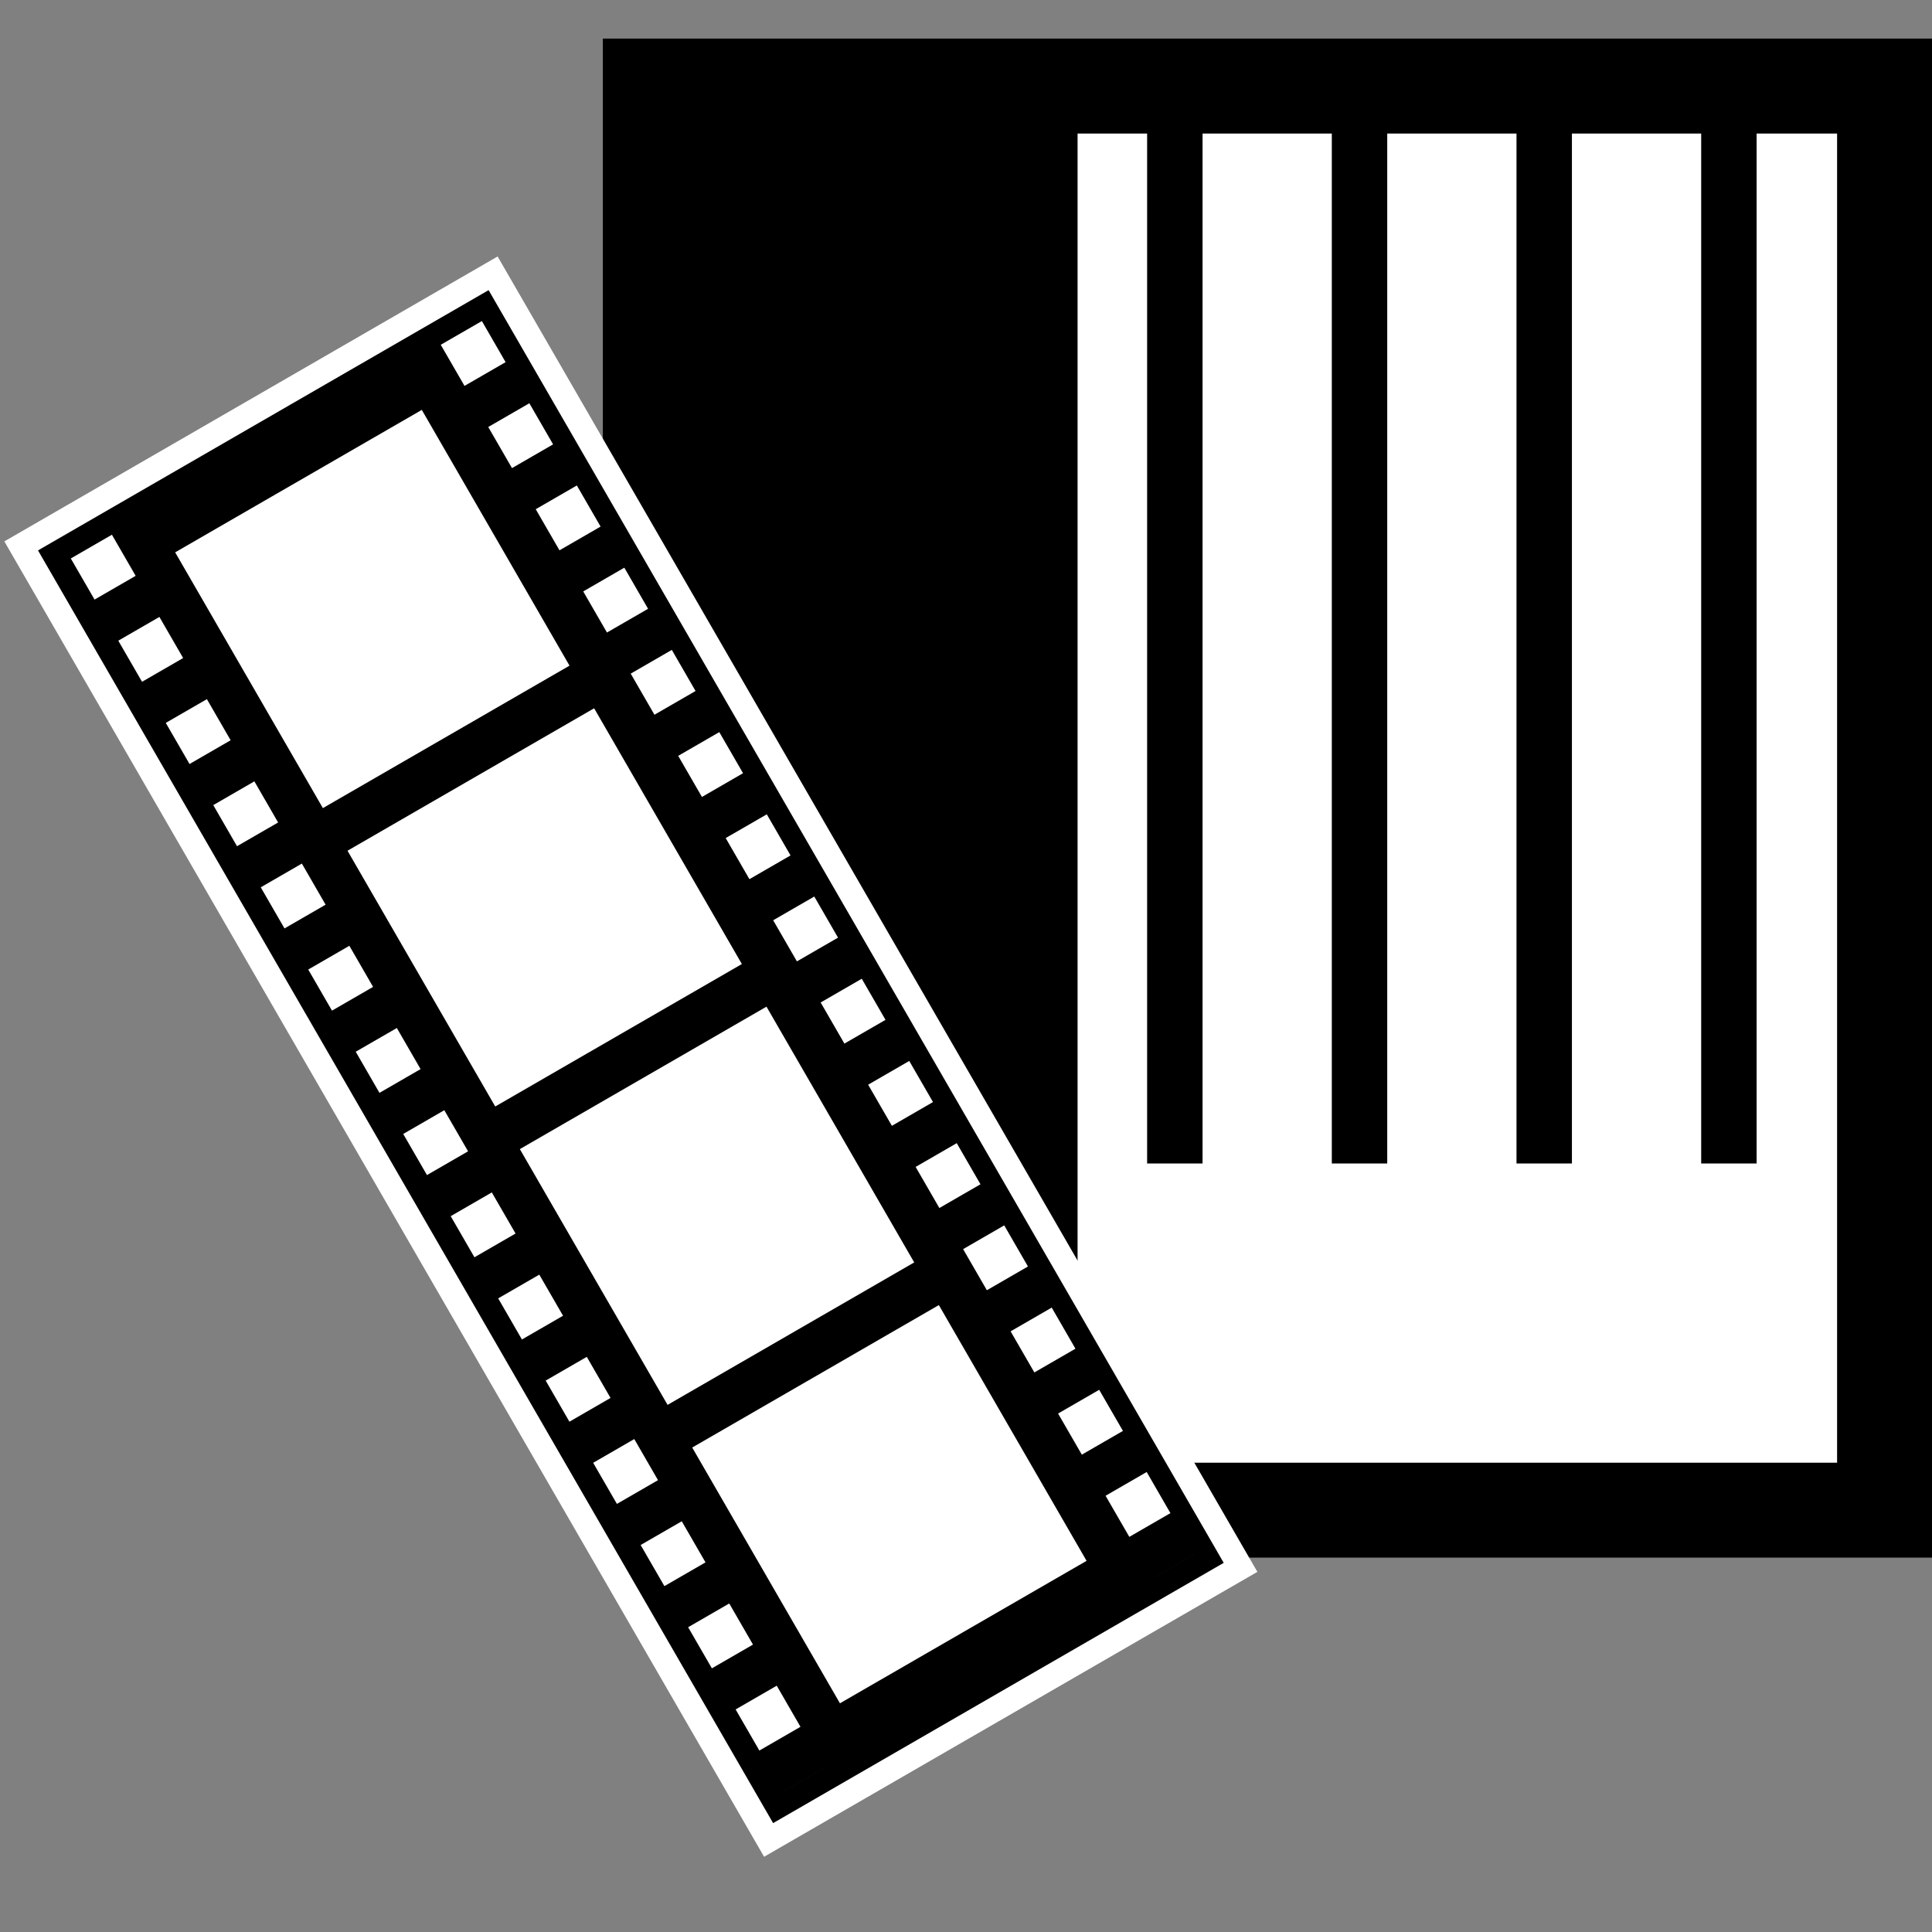<?xml version="1.0" encoding="UTF-8" standalone="no"?>
<!-- Created with Inkscape (http://www.inkscape.org/) -->

<svg
   xmlns:dc="http://purl.org/dc/elements/1.1/"
   xmlns:cc="http://creativecommons.org/ns#"
   xmlns:rdf="http://www.w3.org/1999/02/22-rdf-syntax-ns#"
   xmlns:svg="http://www.w3.org/2000/svg"
   xmlns="http://www.w3.org/2000/svg"
   xmlns:sodipodi="http://sodipodi.sourceforge.net/DTD/sodipodi-0.dtd"
   xmlns:inkscape="http://www.inkscape.org/namespaces/inkscape"
   width="32"
   height="32"
   viewBox="0 0 32 32"
   id="svg2"
   version="1.1"
   inkscape:version="0.91 r13725"
   sodipodi:docname="amenity_photo_booth.svg"
   inkscape:export-filename="C:\Users\eadrpav\Documents\Code\panieravide.github.io\openlevelup\img\amenity_photo_booth.png"
   inkscape:export-xdpi="90"
   inkscape:export-ydpi="90">
  <rect x="0" y="0" width="32" height="32" fill="#808080" stroke="none"/>
  <defs
     id="defs4" />
  <sodipodi:namedview
     id="base"
     pagecolor="#ffffff"
     bordercolor="#666666"
     borderopacity="1.0"
     inkscape:pageopacity="0.0"
     inkscape:pageshadow="2"
     inkscape:zoom="31.678384"
     inkscape:cx="20.940605"
     inkscape:cy="21.120429"
     inkscape:document-units="px"
     inkscape:current-layer="layer1"
     showgrid="false"
     units="px"
     inkscape:window-width="1680"
     inkscape:window-height="988"
     inkscape:window-x="-8"
     inkscape:window-y="-8"
     inkscape:window-maximized="1" />
  <g
     inkscape:label="Calque 1"
     inkscape:groupmode="layer"
     id="layer1"
     transform="translate(0,-1020.362)">
    <rect
       style="opacity:1;fill:#000000;fill-opacity:1;stroke:none;stroke-width:2.5;stroke-linejoin:miter;stroke-miterlimit:4;stroke-dasharray:none;stroke-dashoffset:0;stroke-opacity:1"
       id="rect4136"
       width="22.015"
       height="25.16"
       x="9.985"
       y="1021.001"
       ry="0" />
    <rect
       style="opacity:1;fill:#ffffff;fill-opacity:1;stroke:none;stroke-width:2.5;stroke-linejoin:miter;stroke-miterlimit:4;stroke-dasharray:none;stroke-dashoffset:0;stroke-opacity:1"
       id="rect4138"
       width="12.58"
       height="22.015"
       x="17.848"
       y="1022.574" />
    <rect
       style="opacity:1;fill:#000000;fill-opacity:1;stroke:none;stroke-width:2.5;stroke-linejoin:miter;stroke-miterlimit:4;stroke-dasharray:none;stroke-dashoffset:0;stroke-opacity:1"
       id="rect4140"
       width="0.918"
       height="17.101"
       x="19"
       y="1022.532" />
    <rect
       style="opacity:1;fill:#000000;fill-opacity:1;stroke:none;stroke-width:2.5;stroke-linejoin:miter;stroke-miterlimit:4;stroke-dasharray:none;stroke-dashoffset:0;stroke-opacity:1"
       id="rect4140-4"
       width="0.918"
       height="17.101"
       x="22.059"
       y="1022.532" />
    <rect
       style="opacity:1;fill:#000000;fill-opacity:1;stroke:none;stroke-width:2.5;stroke-linejoin:miter;stroke-miterlimit:4;stroke-dasharray:none;stroke-dashoffset:0;stroke-opacity:1"
       id="rect4140-4-2"
       width="0.918"
       height="17.101"
       x="25.118"
       y="1022.532" />
    <g
       id="g4332"
       transform="matrix(0.393,-0.681,0.681,0.393,-693.718,637.818)">
      <rect
         y="872.794"
         x="515.315"
         height="31.481"
         width="11.481"
         id="rect4210"
         style="opacity:1;fill:#000000;fill-opacity:1;stroke:#ffffff;stroke-width:0.519;stroke-linejoin:miter;stroke-miterlimit:4;stroke-dasharray:none;stroke-dashoffset:0;stroke-opacity:1"
         transform="matrix(0.866,0.5,-0.5,0.866,0,0)" />
      <rect
         y="896.312"
         x="518.056"
         height="6.222"
         width="6"
         id="rect4212-6"
         style="opacity:1;fill:#ffffff;fill-opacity:1;stroke:none;stroke-width:0.5;stroke-linejoin:miter;stroke-miterlimit:4;stroke-dasharray:none;stroke-dashoffset:0;stroke-opacity:1"
         transform="matrix(0.866,0.5,-0.5,0.866,0,0)" />
      <path
         inkscape:connector-curvature="0"
         id="path4241"
         d="m 10.592,1014.785 -15,25.981"
         style="fill:none;fill-rule:evenodd;stroke:#ffffff;stroke-width:1;stroke-linecap:butt;stroke-linejoin:miter;stroke-miterlimit:4;stroke-dasharray:1, 1;stroke-dashoffset:0;stroke-opacity:1" />
      <path
         inkscape:connector-curvature="0"
         id="path4241-8"
         d="M 18.386,1019.285 3.386,1045.266"
         style="fill:none;fill-rule:evenodd;stroke:#ffffff;stroke-width:1;stroke-linecap:butt;stroke-linejoin:miter;stroke-miterlimit:4;stroke-dasharray:1, 1;stroke-dashoffset:0;stroke-opacity:1" />
      <rect
         y="889.052"
         x="518.056"
         height="6.222"
         width="6"
         id="rect4212-6-9"
         style="opacity:1;fill:#ffffff;fill-opacity:1;stroke:none;stroke-width:0.5;stroke-linejoin:miter;stroke-miterlimit:4;stroke-dasharray:none;stroke-dashoffset:0;stroke-opacity:1"
         transform="matrix(0.866,0.5,-0.5,0.866,0,0)" />
      <rect
         y="881.793"
         x="518.056"
         height="6.222"
         width="6"
         id="rect4212-6-9-7"
         style="opacity:1;fill:#ffffff;fill-opacity:1;stroke:none;stroke-width:0.5;stroke-linejoin:miter;stroke-miterlimit:4;stroke-dasharray:none;stroke-dashoffset:0;stroke-opacity:1"
         transform="matrix(0.866,0.5,-0.5,0.866,0,0)" />
      <rect
         y="874.534"
         x="518.056"
         height="6.222"
         width="6"
         id="rect4212-6-9-7-0"
         style="opacity:1;fill:#ffffff;fill-opacity:1;stroke:none;stroke-width:0.5;stroke-linejoin:miter;stroke-miterlimit:4;stroke-dasharray:none;stroke-dashoffset:0;stroke-opacity:1"
         transform="matrix(0.866,0.5,-0.5,0.866,0,0)" />
    </g>
    <rect
       style="opacity:1;fill:#000000;fill-opacity:1;stroke:none;stroke-width:2.5;stroke-linejoin:miter;stroke-miterlimit:4;stroke-dasharray:none;stroke-dashoffset:0;stroke-opacity:1"
       id="rect4140-4-1"
       width="0.918"
       height="17.101"
       x="28.177"
       y="1022.532" />
  </g>
</svg>
